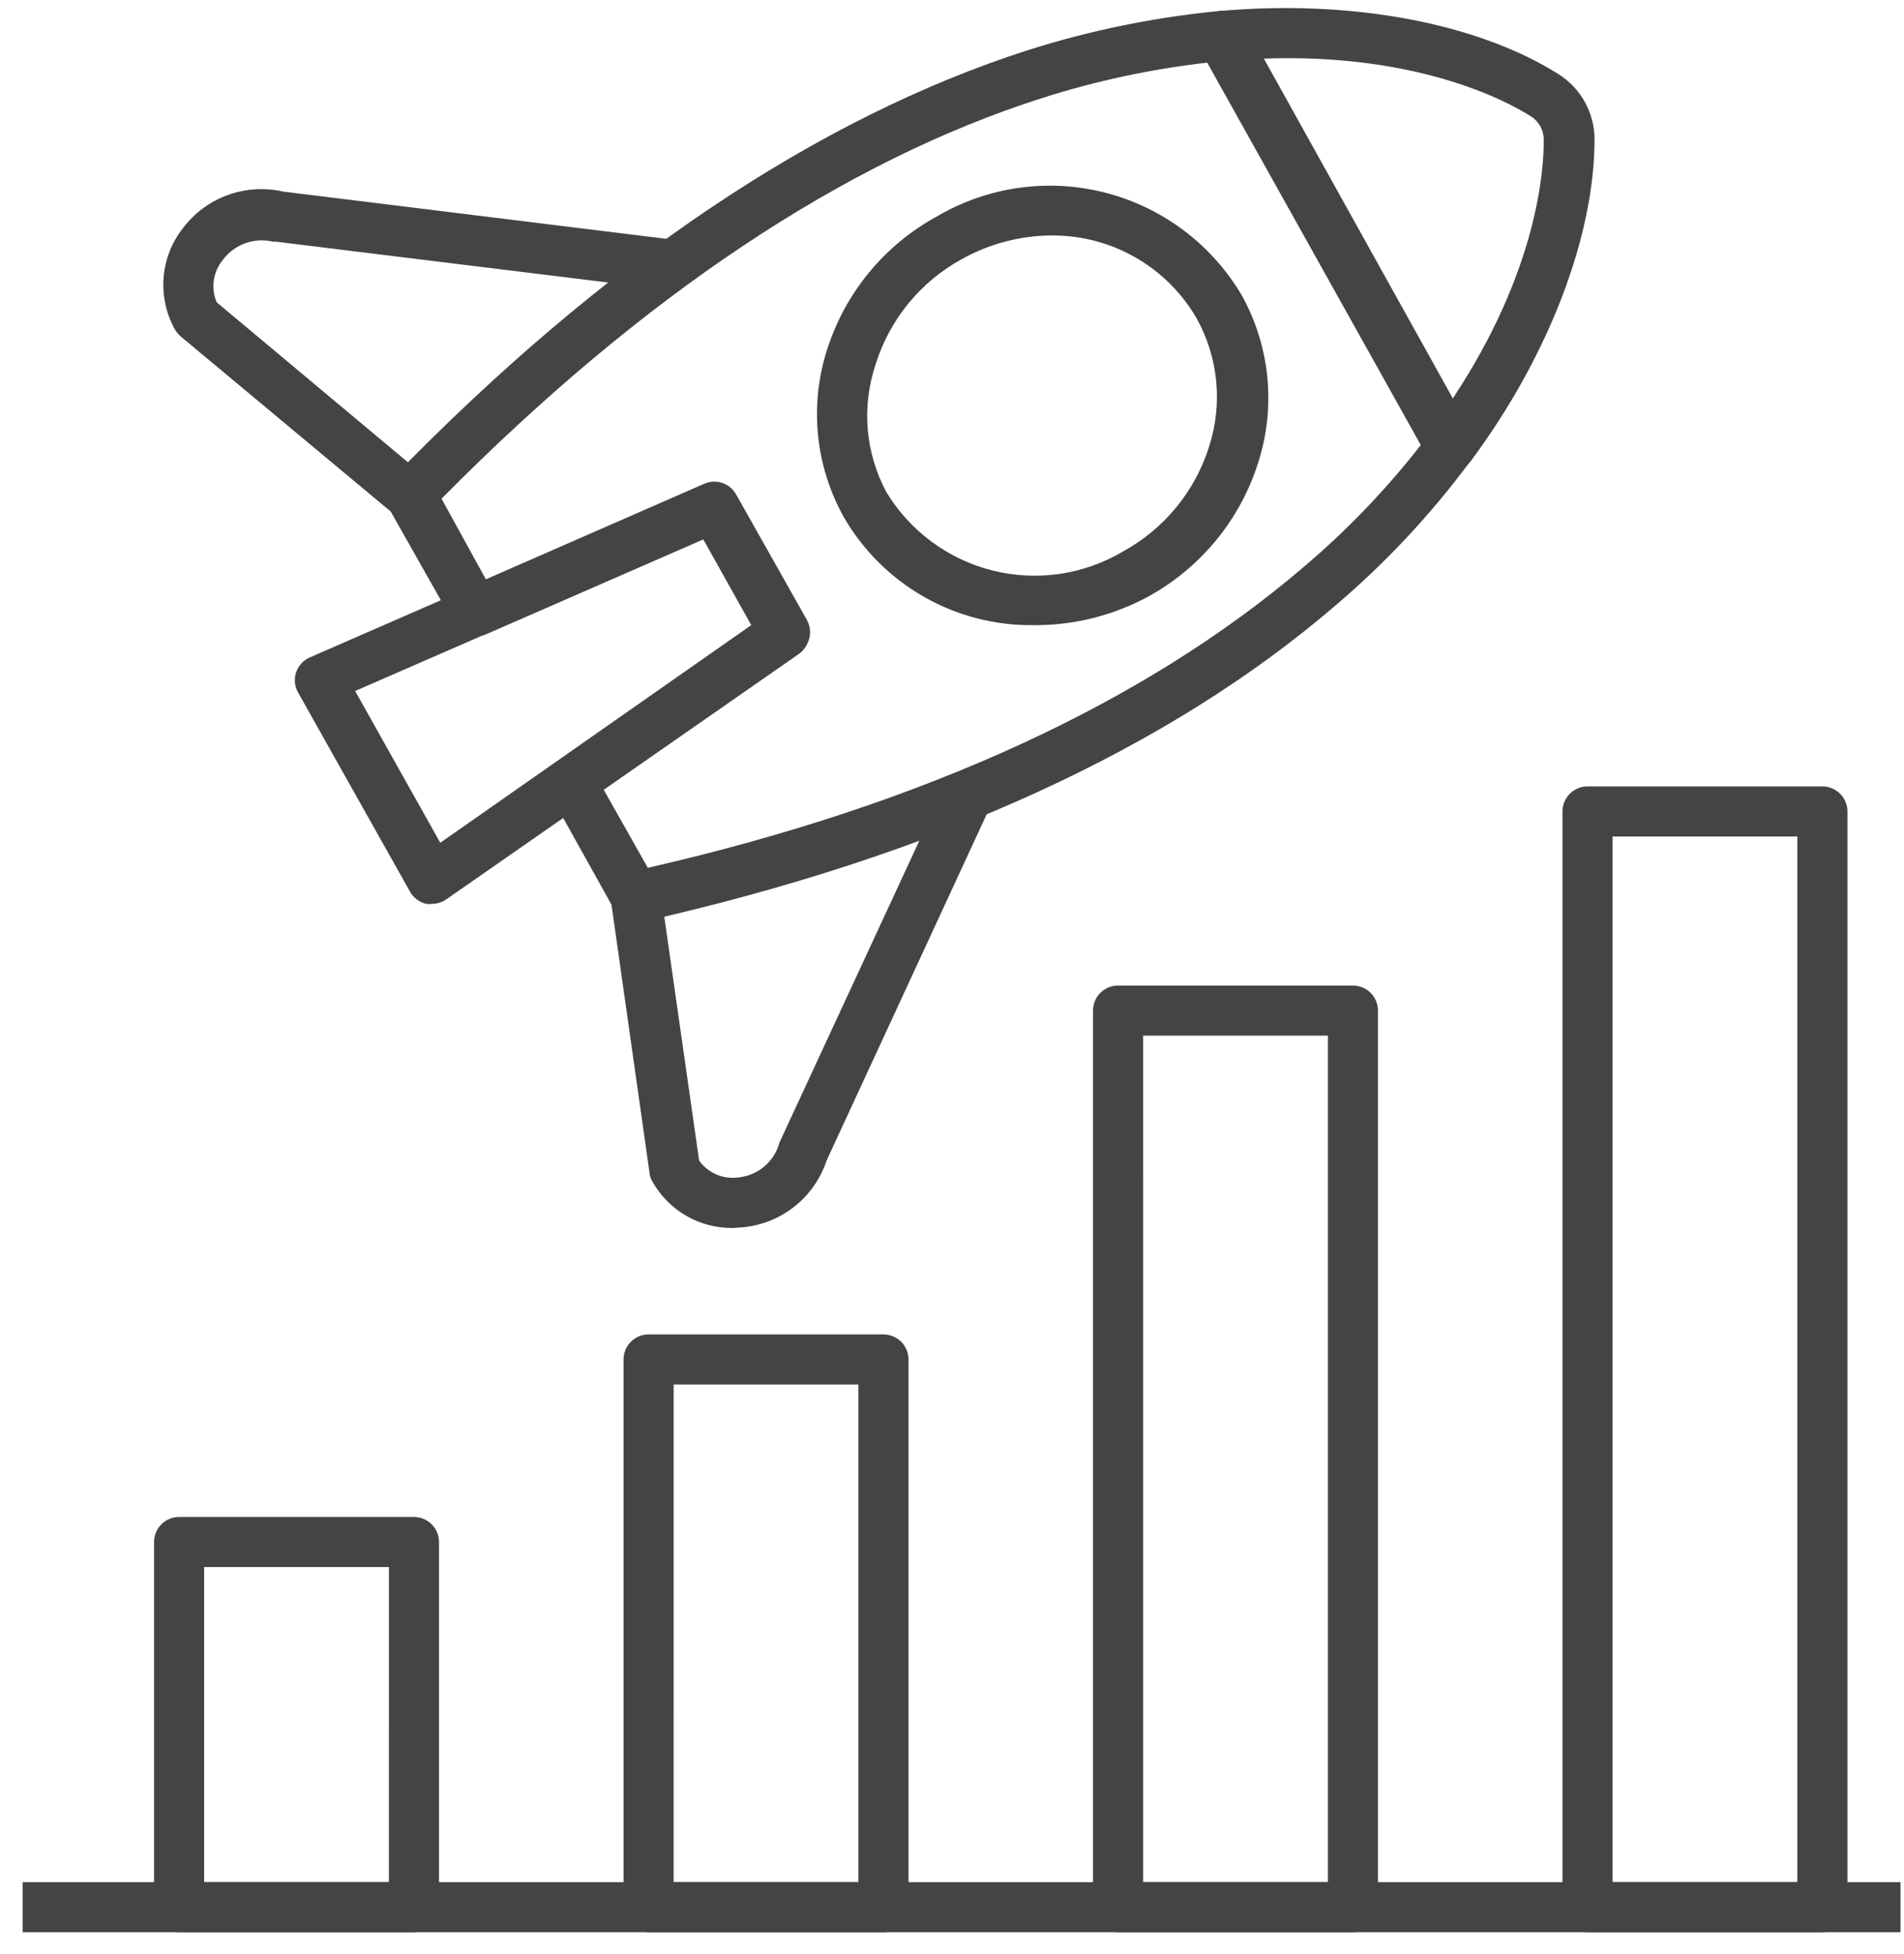 <svg fill="none" version="1.1" viewBox="0 0 77 79" xmlns="http://www.w3.org/2000/svg">
 <g fill="#444">
  <path d="m58.674 19.028h-0.061c-0.344-0.022-0.653-0.216-0.821-0.516l-9.275-16.556c-0.17-0.299-0.176-0.665-0.017-0.97 0.16-0.305 0.463-0.508 0.807-0.539 5.276-0.476 10.389 0.465 13.69 2.531 0.922 0.567 1.485 1.571 1.488 2.653 0 3.888-1.833 8.739-4.992 12.992h7e-4c-0.194 0.258-0.498 0.408-0.82 0.405zm-7.636-16.657 7.706 13.751c3.443-5.184 3.696-9.276 3.686-10.47 0.004-0.388-0.196-0.749-0.526-0.952-1.003-0.638-4.628-2.562-10.865-2.329z"/>
  <path d="m29.621 49.648c-0.66 0.006-1.308-0.167-1.879-0.498-0.57-0.331-1.04-0.81-1.362-1.386-0.063-0.104-0.101-0.223-0.112-0.344l-1.559-10.987 2.025-0.283 1.539 10.774v-7e-4c0.364 0.508 0.982 0.769 1.6 0.679 0.778-0.079 1.428-0.625 1.64-1.377 0.013-0.042 0.03-0.083 0.051-0.121l6.703-14.46 1.833 0.851-6.673 14.43c-0.241 0.728-0.688 1.369-1.287 1.847-0.598 0.478-1.323 0.772-2.085 0.847l-0.435 0.03z"/>
  <path d="m15.942 20.8-8.638-7.2c-0.091-0.083-0.17-0.178-0.233-0.284-0.355-0.64-0.513-1.371-0.454-2.101 0.059-0.73 0.334-1.425 0.788-2 0.463-0.609 1.091-1.071 1.809-1.331 0.718-0.261 1.497-0.308 2.242-0.137l15.847 1.954-0.243 2.025-15.898-1.954h-0.121c-0.76-0.182-1.555 0.105-2.025 0.729-0.398 0.482-0.496 1.145-0.254 1.721l8.475 7.088-1.295 1.489z"/>
  <path d="m41.812 25.276c-1.553 0.021-3.085-0.371-4.435-1.139-1.351-0.767-2.473-1.881-3.251-3.226-1.155-2.066-1.401-4.52-0.678-6.774 0.728-2.295 2.312-4.22 4.425-5.377 2.055-1.214 4.508-1.563 6.82-0.971 2.313 0.593 4.295 2.078 5.514 4.131 1.156 2.066 1.401 4.52 0.678 6.774-0.723 2.302-2.304 4.237-4.415 5.407-1.427 0.781-3.031 1.185-4.658 1.175zm0.699-15.756c-1.27 0.01-2.517 0.341-3.625 0.962-1.662 0.913-2.906 2.433-3.473 4.243-0.578 1.711-0.42 3.584 0.435 5.175 0.959 1.581 2.503 2.72 4.297 3.168 1.795 0.448 3.693 0.168 5.282-0.778 1.662-0.913 2.907-2.433 3.473-4.243 0.554-1.721 0.371-3.594-0.506-5.175-0.596-1.03-1.455-1.882-2.489-2.471-1.034-0.589-2.205-0.893-3.395-0.88z"/>
  <path d="m17.47 36.544c-0.077 0.01-0.155 0.01-0.232 0-0.28-0.064-0.519-0.245-0.658-0.496l-4.526-8.051c-0.139-0.246-0.169-0.54-0.081-0.809 0.091-0.273 0.293-0.494 0.557-0.608l15.938-6.957v7e-4c0.477-0.207 1.033-0.018 1.286 0.435l2.845 5.063c0.256 0.454 0.124 1.028-0.304 1.327l-14.247 9.913c-0.17 0.118-0.371 0.182-0.578 0.182zm-3.108-8.607 3.443 6.137 12.577-8.8-1.944-3.473-14.075 6.136z"/>
  <path d="m25.723 37.304c-0.367-0.003-0.704-0.204-0.881-0.526l-2.602-4.668c-0.256-0.455-0.124-1.028 0.304-1.327l7.888-5.509-1.954-3.484-8.83 3.858c-0.477 0.207-1.033 0.018-1.286-0.435l-2.643-4.678c-0.223-0.391-0.16-0.881 0.152-1.205 8.516-8.769 17.214-14.582 25.709-17.305 2.516-0.798 5.109-1.328 7.736-1.58 0.412-0.052 0.813 0.153 1.013 0.516l9.214 16.566c0.196 0.345 0.172 0.773-0.061 1.093-1.576 2.134-3.39 4.08-5.407 5.803-6.784 5.853-16.252 10.177-28.119 12.849-0.075 0.021-0.154 0.031-0.233 0.03l4e-4 1e-4zm-1.316-5.387 1.792 3.17c11.2-2.562 20.109-6.683 26.51-12.152 1.748-1.48 3.34-3.135 4.749-4.941l-8.637-15.462c-2.263 0.259-4.494 0.737-6.663 1.428-8.04 2.562-16.202 8.02-24.302 16.202l1.792 3.26 8.82-3.858h-7e-4c0.482-0.219 1.052-0.03 1.307 0.435l2.856 5.063h-7e-4c0.256 0.454 0.124 1.028-0.304 1.327l-7.918 5.529z"/>
  <path d="m16.741 78.122h-9.498c-0.559 0-1.013-0.453-1.013-1.013v-14.764c0-0.559 0.453-1.012 1.013-1.012h9.498c0.268 0 0.526 0.107 0.716 0.296 0.19 0.19 0.297 0.448 0.297 0.716v14.764c0 0.268-0.107 0.526-0.297 0.716s-0.448 0.297-0.716 0.297zm-8.486-2.025h7.473l7e-4 -12.739h-7.473l-7e-4 12.739z"/>
  <path d="m35.728 78.122h-9.498c-0.559 0-1.013-0.453-1.013-1.013v-22.145c0-0.559 0.454-1.012 1.013-1.012h9.498c0.268 0 0.526 0.107 0.716 0.296 0.19 0.19 0.297 0.448 0.297 0.716v22.145c0 0.268-0.107 0.526-0.297 0.716s-0.448 0.297-0.716 0.297zm-8.486-2.025h7.473l7e-4 -20.12h-7.473l-7e-4 20.12z"/>
  <path d="m54.714 78.122h-9.498c-0.559 0-1.013-0.454-1.013-1.013v-36.251c0-0.559 0.453-1.012 1.013-1.012h9.498c0.268 0 0.526 0.107 0.716 0.296 0.19 0.19 0.297 0.448 0.297 0.716v36.251c0 0.268-0.107 0.526-0.297 0.716s-0.448 0.297-0.716 0.297zm-8.486-2.025h7.473l7e-4 -34.226h-7.473l-7e-4 34.226z"/>
  <path d="m73.7 78.122h-9.498c-0.559 0-1.013-0.453-1.013-1.013v-44.301c0-0.559 0.454-1.013 1.013-1.013h9.498c0.268 0 0.526 0.107 0.716 0.297s0.297 0.448 0.297 0.716v44.301c0 0.268-0.107 0.526-0.297 0.716s-0.448 0.297-0.716 0.297zm-8.485-2.026h7.473v-42.276h-7.473v42.276z"/>
  <path d="m0.914 76.097h75.945v2.025h-75.945v-2.025z"/>
 </g>
</svg>
